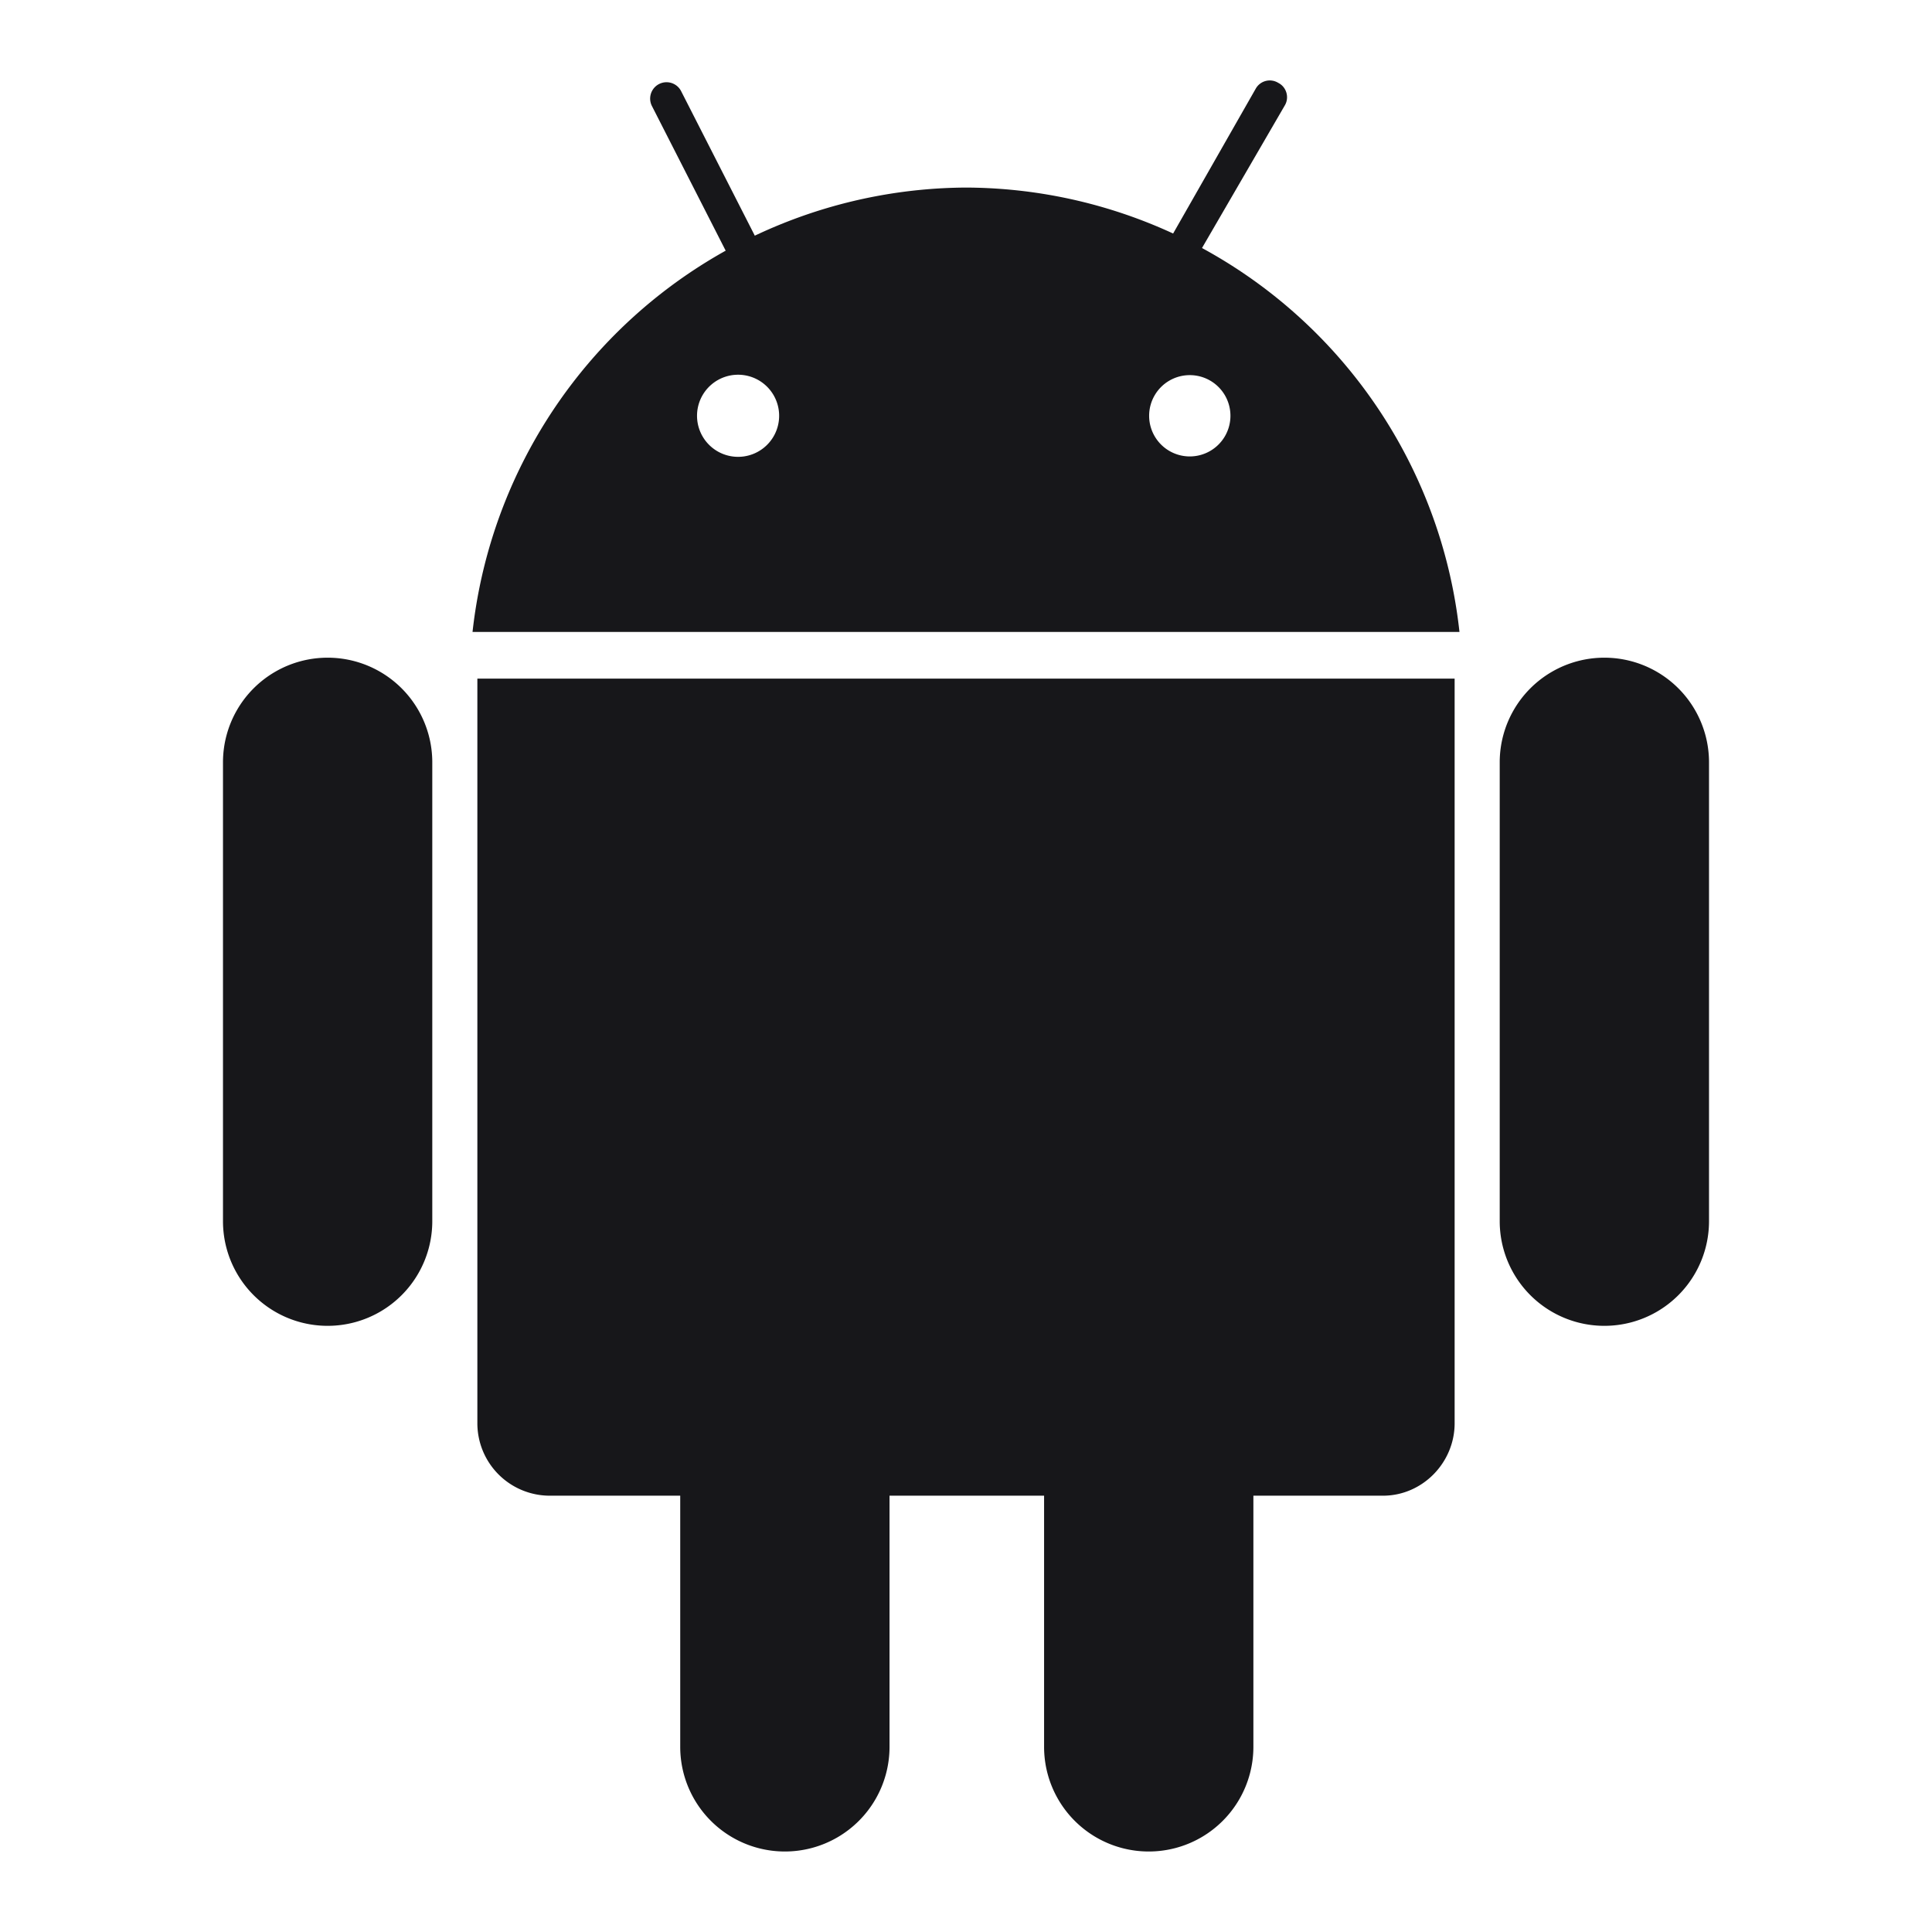 <svg xmlns:xlink="http://www.w3.org/1999/xlink" xmlns="http://www.w3.org/2000/svg" width="24" height="24" viewBox="0 0 24 24" fill="currentColor"><path d="M18.07 17.68c0 .49-.4.9-.89.9H6.83a.9.9 0 0 1-.9-.9V8.43h12.14v9.25ZM9.77 3.68a.2.2 0 0 1-.1.28.2.2 0 0 1-.27-.09L8.1 1.32a.2.2 0 0 1 .36-.19l1.3 2.55ZM14.53 3.8a.2.2 0 0 1-.28.07.2.2 0 0 1-.07-.28L15.6 1.1a.2.2 0 0 1 .28-.07c.1.05.14.18.08.28l-1.44 2.48ZM21.23 15.17a1.3 1.3 0 1 1-2.6 0v-5.7a1.3 1.3 0 1 1 2.6 0v5.7ZM5.37 15.17a1.3 1.3 0 0 1-2.6 0v-5.7a1.3 1.3 0 1 1 2.6 0v5.7Z" fill="#17171A"></path><path d="M11.05 21.7a1.3 1.3 0 0 1-2.6 0V16a1.3 1.3 0 1 1 2.6 0v5.7ZM15.57 21.7a1.3 1.3 0 0 1-2.6 0V16a1.3 1.3 0 0 1 2.6 0v5.7ZM12 2.33a6.2 6.2 0 0 0-6.13 5.52h12.26A6.19 6.19 0 0 0 12 2.33ZM9.24 5.67a.51.51 0 1 1 0-1.01.51.51 0 0 1 0 1.01Zm5.54 0a.5.5 0 1 1 0-1.01.5.5 0 0 1 0 1.01Z" fill="#17171A"></path></svg>